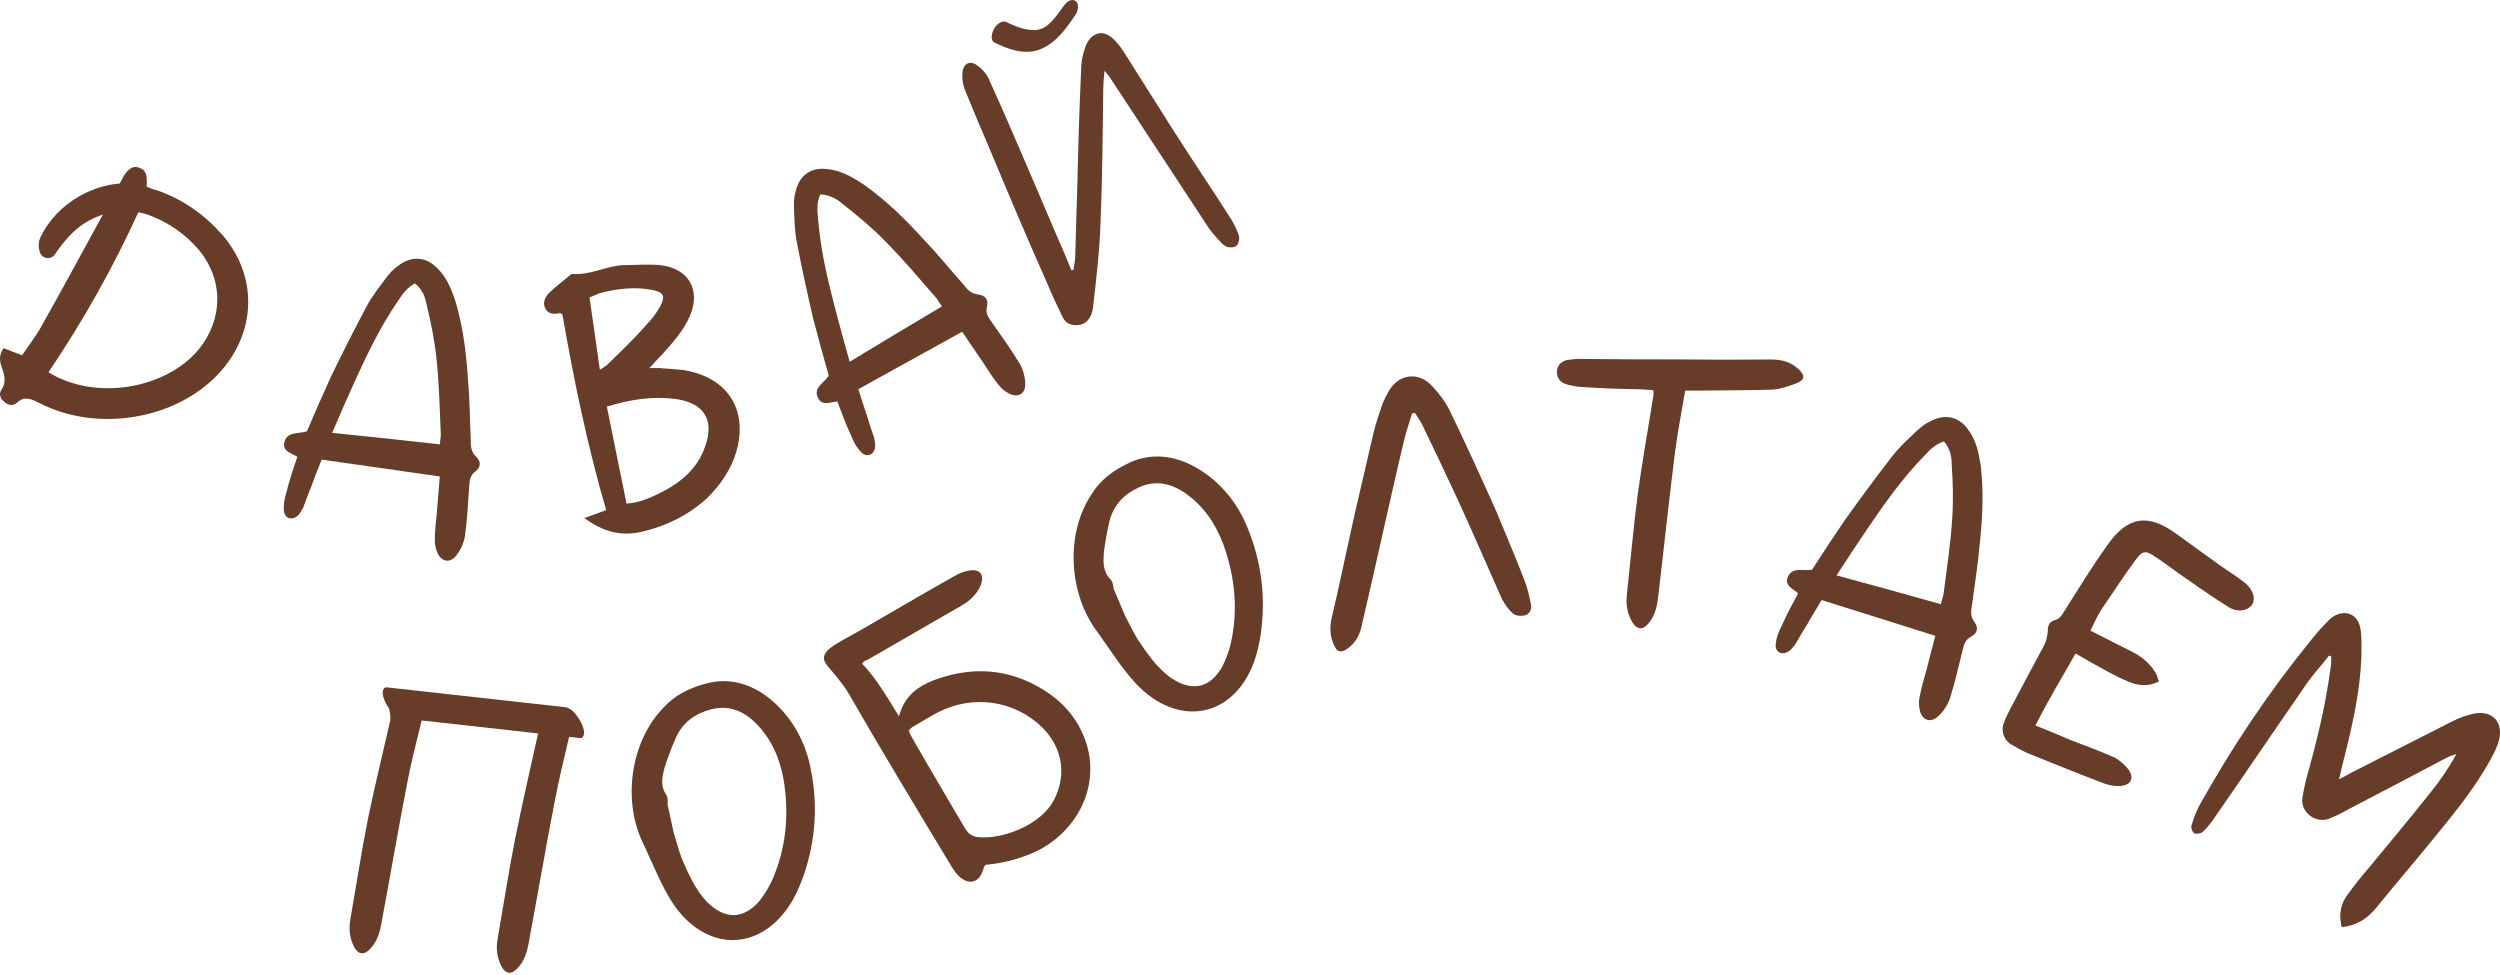 <svg width="495" height="193" viewBox="0 0 495 193" fill="none" xmlns="http://www.w3.org/2000/svg">
<path d="M115.643 145.24C115.606 145.631 115.385 146.197 114.858 146.137C114.134 146.057 113.41 145.976 112.683 145.896C111.723 149.88 110.622 154.595 109.905 158.299C108.187 167.045 106.28 178.182 104.633 186.937C104.317 188.689 103.725 190.406 102.48 191.69C101.305 192.986 100.18 192.906 99.321 191.413C98.422 189.705 98.189 187.813 98.514 185.992C99.545 180.125 100.836 171.873 102.008 166.026C103.29 159.765 105.102 151.567 106.544 145.213C98.858 144.358 91.175 143.506 83.49 142.651C82.508 146.686 81.487 150.589 80.739 154.46C79.021 163.207 77.114 174.343 75.467 183.096C75.151 184.848 74.559 186.564 73.314 187.852C72.139 189.145 71.014 189.068 70.155 187.575C69.256 185.867 69.023 183.975 69.348 182.154C70.379 176.286 71.67 168.037 72.842 162.188C74.176 155.67 75.78 149.254 77.264 142.686C77.402 141.542 77.086 140.743 77.04 140.308C76.761 139.9 76.525 139.483 76.338 139.119C76.04 138.538 75.712 137.665 75.777 136.992C75.813 136.601 76.034 136.035 76.562 136.095C88.317 137.4 100.069 138.705 111.825 140.013C113.346 140.183 114.462 141.929 115.072 143.115C115.373 143.697 115.698 144.57 115.634 145.243L115.643 145.24Z" fill="#673C28"/>
<path d="M160.481 152.052C162.018 159.368 161.469 166.505 159.11 173.398C157.985 176.512 156.586 179.412 154.378 181.742C149.066 187.407 141.712 187.654 135.931 182.129C133.48 179.784 131.978 176.914 130.527 173.961C129.493 171.75 128.546 169.586 127.497 167.31C123.163 158.799 124.767 146.938 131.309 140.182C133.431 137.804 136.213 136.246 140.231 135.224C144.469 134.213 148.99 135.325 152.989 138.833C156.991 142.337 159.469 146.938 160.484 152.052L160.481 152.052ZM149.554 143.1C146.981 140.573 144.101 139.61 140.835 140.442C137.771 141.223 135.247 142.924 133.833 146.041C133.017 147.874 132.208 149.99 131.582 151.986C131.125 153.798 130.668 155.613 131.972 157.473C132.251 157.967 132.223 158.68 132.18 159.329C132.628 161.263 133.011 163.218 133.388 164.89C133.974 166.791 134.4 168.38 134.968 169.932C136.317 173.052 137.633 176.041 139.899 178.503C143.58 182.159 147.195 182.088 150.462 178.285C151.369 177.066 152.24 175.71 152.924 174.194C155.617 167.992 156.307 161.385 155.169 154.463C154.418 150.058 152.63 146.134 149.557 143.097L149.554 143.1Z" fill="#673C28"/>
<path d="M215.191 147.492C217.558 155.511 213.706 163.938 205.913 168.2C202.54 169.91 198.89 170.906 195.158 171.227C195.014 171.391 194.866 171.555 194.842 171.648C194.707 171.964 194.756 172.175 194.584 172.434C193.888 174.506 192.266 175.203 190.438 173.954C189.607 173.4 188.935 172.434 188.395 171.552C181.912 160.818 174.352 148.32 168.074 137.386C166.719 135.092 164.633 132.8 163.86 131.87C161.514 129.054 165.139 127.788 170.825 124.527C170.825 124.527 182.516 117.709 188.947 114.073C189.873 113.54 190.852 113.132 191.769 112.998C194.228 112.53 195.093 113.933 193.983 116.317C193.198 117.801 192.008 118.964 190.511 119.828L171.678 130.702C171.257 130.759 170.948 131.015 170.702 131.393C173.677 134.496 175.947 138.566 177.998 141.835C179.053 137.806 181.694 135.962 184.85 134.698C191.511 132.204 198.139 132.195 204.533 135.425C209.75 138.063 213.51 141.937 215.187 147.489L215.191 147.492ZM206.346 144.008C200.902 138.718 192.759 137.455 185.767 141.013C184.037 141.934 182.317 143.004 180.685 143.948C180.381 144.124 180.213 144.38 179.921 144.708C180.148 145.215 180.375 145.718 180.664 146.189C184.006 152.057 187.506 157.91 190.944 163.801C191.554 164.803 192.18 165.553 193.52 165.735C198.295 166.319 206.251 163.396 208.796 158.187C211.207 153.294 210.372 148.049 206.349 144.011L206.346 144.008Z" fill="#673C28"/>
<path d="M246.995 104.47C249.863 111.396 250.648 118.512 249.605 125.706C249.078 128.966 248.237 132.066 246.495 134.745C242.321 141.247 235.136 142.776 228.422 138.353C225.576 136.476 223.567 133.916 221.592 131.267C220.166 129.273 218.835 127.312 217.378 125.256C211.539 117.642 210.917 105.698 216.1 97.906C217.747 95.194 220.194 93.176 223.954 91.466C227.935 89.731 232.587 90.032 237.172 92.78C241.757 95.527 245.048 99.619 246.995 104.47ZM234.587 97.578C231.587 95.542 228.576 95.101 225.518 96.49C222.65 97.792 220.482 99.911 219.669 103.225C219.209 105.171 218.802 107.394 218.556 109.468C218.443 111.331 218.329 113.193 219.955 114.796C220.32 115.234 220.427 115.941 220.504 116.584C221.304 118.408 222.043 120.265 222.724 121.841C223.653 123.608 224.368 125.095 225.211 126.523C227.119 129.357 228.965 132.066 231.649 134.092C235.945 137.045 239.491 136.342 241.999 132.03C242.665 130.671 243.272 129.187 243.662 127.575C245.161 121.004 244.615 114.382 242.211 107.775C240.656 103.576 238.169 100.024 234.584 97.578L234.587 97.578Z" fill="#673C28"/>
<path d="M303.165 119.796C303.29 120.75 302.821 121.608 301.87 121.864C301.113 122.013 300.089 121.933 299.564 121.477C298.693 120.741 297.976 119.695 297.396 118.622C295.528 114.453 290.741 103.459 288.806 99.302C286.469 94.248 284.061 89.209 281.669 84.232C281.283 83.401 280.688 82.611 280.148 81.741C279.942 81.783 279.734 81.821 279.596 81.848C279.087 83.553 278.495 85.201 278.068 86.959C275.854 96.039 271.993 113.815 269.849 122.883C269.506 124.695 269.009 126.465 267.561 127.794C267.202 128.143 266.831 128.426 266.319 128.736C265.479 129.18 264.734 129.046 264.317 128.08C263.277 126.191 263.237 124.245 263.691 122.275C264.749 118.023 267.457 105.078 268.445 100.837C269.641 95.86 270.754 90.83 271.935 85.785C272.401 83.881 273.02 82.015 273.695 80.069C274.066 79.089 274.591 78.15 275.115 77.211C277.115 74.032 280.826 73.585 283.478 76.347C284.859 77.822 286.229 79.578 287.113 81.425C290.253 87.927 293.283 94.591 296.215 101.132C297.35 103.841 301.306 113.252 302.232 116.002C302.649 117.317 302.898 118.523 303.162 119.796L303.165 119.796Z" fill="#673C28"/>
<path d="M355.794 75.848C354.196 76.492 352.46 77.058 350.832 77.15C346.093 77.305 341.441 77.257 336.635 77.341C335.718 77.347 334.66 77.341 333.673 77.341C332.943 81.543 332.154 85.602 331.648 89.61C330.511 98.442 329.339 109.674 328.272 118.513C328.072 120.283 327.594 122.032 326.435 123.391C325.346 124.756 324.22 124.747 323.267 123.311C322.258 121.663 321.899 119.788 322.104 117.953C322.748 112.031 323.494 103.72 324.279 97.811C325.183 91.225 326.361 84.722 327.41 78.077C327.425 77.874 327.37 77.663 327.33 77.248C326.487 77.192 325.714 77.138 324.874 77.079C321.138 77.028 317.406 76.909 313.756 76.655C312.487 76.638 311.235 76.414 310.061 76.059C308.819 75.699 308.19 74.629 308.273 73.47C308.355 72.311 309.113 71.607 310.266 71.276C310.907 71.184 311.616 71.163 312.186 71.065C319.025 71.124 325.794 71.178 332.568 71.163C338.632 71.238 344.627 71.241 350.7 71.178C352.745 71.181 354.546 71.649 356.067 73.055C357.456 74.316 357.392 75.204 355.791 75.848L355.794 75.848Z" fill="#673C28"/>
<path d="M390.22 126.083C389.045 126.721 388.877 127.674 388.576 128.801C387.825 131.945 387.076 135.086 386.126 138.164C385.672 139.529 384.88 140.79 383.822 141.752C382.28 143.278 380.492 142.646 380.096 140.509C379.912 139.732 379.903 138.867 380.053 138.197C380.369 136.355 380.909 134.514 381.406 132.8C382.007 130.547 382.522 128.336 383.191 125.886C375.692 123.529 368.258 121.193 360.692 118.815C359.704 120.445 358.763 121.944 357.843 123.598C357.055 124.858 356.242 126.184 355.497 127.531C355.122 127.99 354.705 128.577 354.218 128.926C352.957 129.823 351.528 129.23 351.58 127.737C351.657 126.396 352.178 125.052 352.792 123.878C353.73 121.729 354.846 119.709 356.027 117.492C355.086 116.55 353.187 116.026 354.037 114.136C354.975 112.205 356.898 113.096 358.766 112.819C360.894 109.535 363.001 106.317 365.176 103.119C368.23 98.834 371.463 94.459 374.695 90.299C376.124 88.448 377.802 86.964 379.437 85.394C380.295 84.586 381.203 83.865 382.246 83.403C385.215 81.821 388.002 82.554 389.784 85.197C391.318 87.259 391.808 89.786 392.186 92.203C392.814 97.648 392.529 102.949 391.91 108.358C391.609 112.146 390.934 115.957 390.456 119.831C390.244 120.913 390.097 122.018 390.91 123.136C391.79 124.274 391.554 125.422 390.226 126.083L390.22 126.083ZM384.307 119.625C384.476 118.672 384.825 118.064 384.865 117.286C385.491 112.524 386.202 107.717 386.515 103C386.791 99.278 386.693 95.579 386.435 91.908C386.441 90.329 386.073 88.776 384.902 87.402C383.172 87.936 382.025 89.158 380.989 90.269C376.71 94.674 373.239 99.549 369.902 104.466C367.859 107.488 365.795 110.578 363.645 113.928C370.561 115.814 377.342 117.659 384.304 119.631L384.307 119.625Z" fill="#673C28"/>
<path d="M422.8 110.924C420.405 114.154 418.218 117.581 415.906 120.94C415.222 122.054 414.646 123.392 413.9 124.873C416.848 126.345 419.638 127.806 422.527 129.242C424.377 130.234 425.91 131.605 426.965 133.491C427.183 133.935 427.207 134.427 427.487 134.91C425.413 136.016 423.349 135.774 421.393 134.958C418.918 133.918 416.621 132.585 414.228 131.277C413.201 130.681 412.235 130.121 410.965 129.385C408.297 134.129 405.519 138.647 403.019 143.65C405.313 144.583 407.368 145.376 409.349 146.288C412.382 147.489 415.425 148.538 418.384 149.858C419.485 150.335 420.488 151.238 421.298 152.185C422.678 153.94 422.031 155.398 419.93 155.612C418.881 155.719 417.697 155.511 416.621 155.126C411.499 153.192 406.451 151.136 401.461 149.119C400.302 148.606 399.274 148.01 398.186 147.378C396.919 146.642 396.25 145.06 396.621 143.522C396.947 142.595 397.33 141.704 397.811 140.787C400.072 136.442 402.427 132.076 404.746 127.767C405.154 126.968 405.356 125.97 405.463 124.998C405.448 123.955 405.699 123.145 406.702 122.85C407.957 122.543 408.414 121.533 408.99 120.594C411.72 116.285 414.354 111.999 417.326 107.827C421.393 102.144 425.337 101.724 430.753 105.583C433.774 107.735 436.638 109.875 439.723 112.062C441.223 113.09 442.637 113.99 443.977 115.009C445.839 116.249 446.701 118.183 445.992 119.601C445.198 120.892 443.171 121.389 441.275 120.209C437.902 118.094 434.519 115.733 431.256 113.442C429.817 112.446 428.45 111.338 426.977 110.402C424.849 108.93 424.282 108.918 422.8 110.927L422.8 110.924Z" fill="#673C28"/>
<path d="M482.625 165.085C478.564 170.106 474.369 174.955 470.348 179.916C468.646 181.94 466.588 183.245 463.662 183.591C463.037 181.15 463.429 178.945 464.822 177.133C466.193 175.226 467.68 173.393 469.229 171.599C473.308 166.673 477.31 161.863 481.233 156.919C483.165 154.553 484.824 152.092 486.363 149.311C485.839 149.466 485.213 149.642 484.707 149.893C478.04 153.415 471.412 156.881 464.782 160.344C463.656 161.017 462.313 161.634 461.049 162.138C458.443 163.011 455.652 160.907 455.845 158.252C456.007 156.884 456.369 155.477 456.651 154.187C458.645 147.115 460.439 139.838 461.414 132.525C461.583 131.652 461.577 130.913 461.589 130.019C461.473 129.944 461.295 129.831 461.138 129.813C459.669 131.741 457.927 133.574 456.578 135.576C450.518 144.311 444.694 152.947 438.673 161.625C437.901 162.769 437.149 163.762 436.22 164.641C435.892 165.004 434.818 165.219 434.466 164.995C434.055 164.733 433.754 163.806 433.926 163.425C434.306 162.114 434.821 160.725 435.435 159.563C441.86 148.039 449.095 137.189 457.464 126.902C458.7 125.319 460.093 123.752 461.488 122.432C463.874 120.515 466.788 121.311 467.34 124.36C467.686 126.216 467.566 128.263 467.545 130.296C467.284 136.67 465.929 142.922 464.398 149.061C463.981 150.676 463.564 152.291 463.132 154.306C464.279 153.728 464.996 153.287 465.775 152.882C472.326 149.532 478.938 146.218 485.624 142.791C486.906 142.136 488.464 141.575 490.022 141.259C493.512 140.702 495.561 142.904 494.865 146.305C494.543 147.655 493.871 149.025 493.178 150.301C490.255 155.635 486.406 160.463 482.622 165.082L482.625 165.085Z" fill="#673C28"/>
<path d="M41.409 75.793C32.592 83.47 18.401 85.198 7.989 79.891C6.354 79.086 4.913 78.231 3.3 79.784C2.61 80.427 1.579 80.263 0.852 79.557C0.061 78.973 -0.276 78.011 0.264 77.206C1.276 75.719 0.926 74.357 0.368 72.802C-0.022 71.651 -0.344 70.385 0.73 68.93C1.843 69.374 2.956 69.822 4.352 70.34C5.766 68.287 7.271 66.362 8.372 64.296C12.439 57.064 16.38 49.763 20.37 42.489C19.355 42.804 18.232 43.29 16.969 44.05C14.476 45.552 12.439 48.052 10.844 50.395C10.102 51.485 8.4 51.295 7.946 50.064C7.934 50.034 7.925 50.007 7.915 49.98C7.544 48.97 7.581 47.85 8.053 46.881C9.71 43.496 12.457 40.665 15.813 38.793C18.027 37.557 20.898 36.523 23.704 36.344C23.986 35.789 24.265 35.244 24.569 34.711C25.547 33.283 26.482 32.771 27.596 33.218C28.902 33.611 29.071 34.72 29.052 35.882C29.098 36.222 29.086 36.526 29.003 36.952C29.715 37.256 30.365 37.53 31.083 37.682C36.263 39.461 40.535 42.551 44.105 46.589C51.769 55.577 50.557 67.831 41.409 75.799L41.409 75.793ZM39.287 49.379C36.772 46.455 33.628 44.211 29.942 42.769C29.169 42.429 28.329 42.212 27.393 42.018C22.327 53.13 16.441 63.563 9.593 73.713C18.76 79.367 32.595 77.135 39.247 69.303C44.243 63.239 44.313 55.374 39.29 49.379L39.287 49.379Z" fill="#673C28"/>
<path d="M94.052 93.398C93.003 94.217 93 95.183 92.896 96.342C92.693 99.563 92.494 102.782 92.083 105.97C91.868 107.389 91.307 108.763 90.427 109.88C89.166 111.635 87.296 111.299 86.538 109.257C86.222 108.521 86.066 107.669 86.099 106.984C86.099 105.118 86.314 103.214 86.507 101.444C86.716 99.125 86.842 96.86 87.081 94.336C79.282 93.225 71.553 92.122 63.687 91.002C62.994 92.769 62.319 94.399 61.696 96.178C61.135 97.549 60.562 98.988 60.059 100.436C59.767 100.949 59.458 101.596 59.037 102.019C57.949 103.107 56.437 102.755 56.234 101.274C56.081 99.939 56.363 98.529 56.768 97.272C57.323 95.001 58.08 92.828 58.866 90.45C57.774 89.673 55.814 89.464 56.329 87.464C56.924 85.405 58.973 85.974 60.767 85.402C62.303 81.82 63.831 78.307 65.426 74.802C67.704 70.082 70.139 65.245 72.617 60.62C73.709 58.564 75.108 56.83 76.451 55.015C77.159 54.079 77.929 53.221 78.88 52.598C81.536 50.557 84.41 50.828 86.621 53.149C88.486 54.937 89.403 57.348 90.188 59.67C91.739 64.935 92.368 70.21 92.684 75.646C93.037 79.427 93.025 83.295 93.218 87.193C93.193 88.296 93.239 89.407 94.23 90.379C95.291 91.359 95.257 92.53 94.061 93.395L94.052 93.398ZM87.115 87.986C87.118 87.02 87.36 86.362 87.262 85.587C87.062 80.789 86.94 75.935 86.443 71.232C86.078 67.519 85.345 63.886 84.465 60.307C84.201 58.749 83.572 57.277 82.18 56.111C80.567 56.919 79.644 58.308 78.812 59.571C75.35 64.608 72.762 69.975 70.311 75.362C68.814 78.673 67.309 82.053 65.763 85.703C72.906 86.445 79.91 87.166 87.112 87.986L87.115 87.986Z" fill="#673C28"/>
<path d="M146.051 88.429C145.106 92.488 142.849 95.846 139.905 98.728C136.197 102.054 131.922 104.167 127.061 105.29C123.025 106.232 119.427 105.329 115.695 102.563C117.434 101.976 118.624 101.508 120.022 100.996C116.299 88.212 113.606 75.204 111.371 62.303C111.101 62.083 111.003 61.963 110.797 62.008C109.767 62.231 108.623 62.267 108.003 61.141C107.384 60.014 107.856 58.93 108.666 58.056C109.963 56.796 111.374 55.72 112.772 54.576C112.864 54.346 113.208 54.272 113.346 54.242C116.94 54.516 119.979 52.666 123.328 52.502C125.923 52.502 128.459 52.233 130.977 52.529C136.406 53.247 138.736 57.434 136.639 62.443C135.433 65.367 133.36 67.637 131.299 69.974C130.477 70.784 129.683 71.723 128.576 72.876C129.873 72.876 130.658 72.846 131.477 72.951C132.872 73.07 134.256 73.121 135.599 73.32C143.791 74.772 147.799 80.627 146.057 88.432L146.051 88.429ZM118.777 73.243C119.578 72.65 119.976 72.492 120.326 72.137C122.973 69.533 125.582 67.074 127.978 64.315C129.03 63.245 129.968 61.993 130.738 60.634C131.799 58.653 131.394 57.83 129.134 57.41C125.582 56.706 122.086 57.183 118.685 58.059C118.029 58.343 117.51 58.593 116.716 58.906C117.428 63.587 118.041 68.147 118.774 73.243L118.777 73.243ZM133.872 79.015C129.33 78.386 124.874 79.069 120.157 80.511C121.488 86.948 122.69 93.135 124.052 99.706C126.257 99.58 128.107 98.829 129.799 98.043C134.363 95.933 138.163 93.009 139.712 88.122C141.435 83.056 139.319 79.802 133.875 79.018L133.872 79.015Z" fill="#673C28"/>
<path d="M195.406 60.773C195.096 62.046 195.707 62.812 196.36 63.786C198.24 66.444 200.123 69.102 201.819 71.862C202.549 73.111 202.975 74.526 202.99 75.936C203.11 78.072 201.423 78.928 199.531 77.771C198.816 77.381 198.154 76.803 197.743 76.243C196.559 74.773 195.523 73.143 194.556 71.632C193.25 69.681 191.919 67.821 190.508 65.687C183.657 69.475 176.867 73.23 169.957 77.053C170.531 78.862 171.033 80.549 171.665 82.325C172.092 83.74 172.552 85.218 173.073 86.661C173.168 87.239 173.334 87.933 173.269 88.52C173.101 90.031 171.684 90.654 170.586 89.611C169.62 88.651 168.948 87.37 168.47 86.139C167.47 84.017 166.688 81.854 165.801 79.509C164.449 79.547 162.771 80.555 161.91 78.671C161.075 76.693 163.05 75.918 164.099 74.392C163.041 70.649 162.017 66.966 161.054 63.253C159.858 58.169 158.717 52.9 157.739 47.774C157.297 45.501 157.3 43.295 157.211 41.063C157.177 39.901 157.242 38.766 157.591 37.705C158.392 34.507 160.83 33.002 164.041 33.509C166.642 33.801 168.893 35.154 170.984 36.516C175.545 39.737 179.378 43.519 183.071 47.613C185.745 50.382 188.183 53.439 190.806 56.396C191.483 57.278 192.226 58.127 193.621 58.3C195.078 58.437 195.792 59.382 195.397 60.779L195.406 60.773ZM186.509 60.657C185.899 59.894 185.675 59.23 185.107 58.678C181.912 55.016 178.741 51.261 175.367 47.855C172.726 45.146 169.85 42.723 166.887 40.428C165.694 39.359 164.262 38.575 162.431 38.489C161.67 40.089 161.824 41.737 161.971 43.23C162.431 49.27 163.793 55.049 165.274 60.758C166.194 64.263 167.148 67.827 168.24 71.629C174.34 67.943 180.317 64.322 186.512 60.66L186.509 60.657Z" fill="#673C28"/>
<path d="M245.316 46.702C245.479 47.238 245.246 48.278 244.875 48.615C244.387 49.083 243.577 49.011 242.998 48.907C242.375 48.668 241.805 48.096 241.437 47.658C240.498 46.645 239.563 45.635 238.9 44.487C232.616 34.951 226.424 25.451 220.143 15.918C219.781 15.244 219.343 14.839 218.693 13.996C218.533 15.539 218.457 16.579 218.447 17.587C218.309 26.452 218.288 35.184 217.905 44.014C217.73 49.655 217.064 55.227 216.417 60.866C216.258 62.409 215.515 63.852 213.991 64.281C212.36 64.609 211.044 64.165 210.369 62.719C209.29 60.463 208.253 58.342 207.312 56.02C203.371 47.202 199.657 38.352 195.903 29.367C194.244 25.463 192.624 21.693 191.036 17.756C190.68 16.848 190.471 15.638 190.548 14.598C190.606 12.717 191.87 11.951 193.216 12.765C194.406 13.575 195.434 14.621 195.912 15.936C200.656 26.369 205.06 36.969 209.621 47.572C210.529 49.524 211.302 51.544 212.139 53.529C212.274 53.463 212.366 53.496 212.571 53.398C212.614 52.76 212.82 51.89 212.89 51.082C213.05 45.912 213.16 40.84 213.341 35.738C213.497 28.485 213.715 21.434 214.046 14.249C214.028 12.637 214.304 10.959 214.819 9.552C215.742 6.635 218.067 5.738 220.067 7.395C220.99 8.104 221.68 9.082 222.37 10.059C225.698 15.316 229.028 20.57 232.377 25.892C236.137 31.787 240.121 37.651 243.902 43.614C244.436 44.592 244.967 45.569 245.313 46.711L245.316 46.702ZM196.939 8.45C195.933 7.967 196.446 6.394 196.817 5.708C197.237 4.933 198.313 3.911 199.292 4.382C200.614 5.017 201.935 5.592 203.334 5.836C203.904 5.935 204.469 5.97 205.048 5.959C205.079 5.959 205.094 5.959 205.113 5.959C205.134 5.953 205.152 5.95 205.192 5.941C205.33 5.914 205.468 5.896 205.606 5.866C205.833 5.818 206.051 5.744 206.275 5.678C206.287 5.675 206.29 5.675 206.303 5.672C206.318 5.663 206.324 5.661 206.342 5.649C206.444 5.592 206.554 5.547 206.655 5.494C206.781 5.428 206.904 5.354 207.026 5.282C207.048 5.27 207.054 5.267 207.069 5.258C207.272 5.106 207.471 4.957 207.661 4.79C207.79 4.677 208.403 4.036 208.008 4.483C208.446 3.989 208.885 3.503 209.29 2.978C209.514 2.689 209.731 2.394 209.946 2.096C209.998 2.022 210.059 1.935 210.09 1.897C210.188 1.754 210.286 1.608 210.385 1.465C210.845 0.788 211.857 -0.407 212.856 0.139C213.786 0.645 213.451 2.183 212.979 2.88C211.142 5.598 209.069 8.593 205.815 9.812C202.834 10.929 199.641 9.749 196.942 8.453L196.939 8.45Z" fill="#673C28"/>
</svg>
